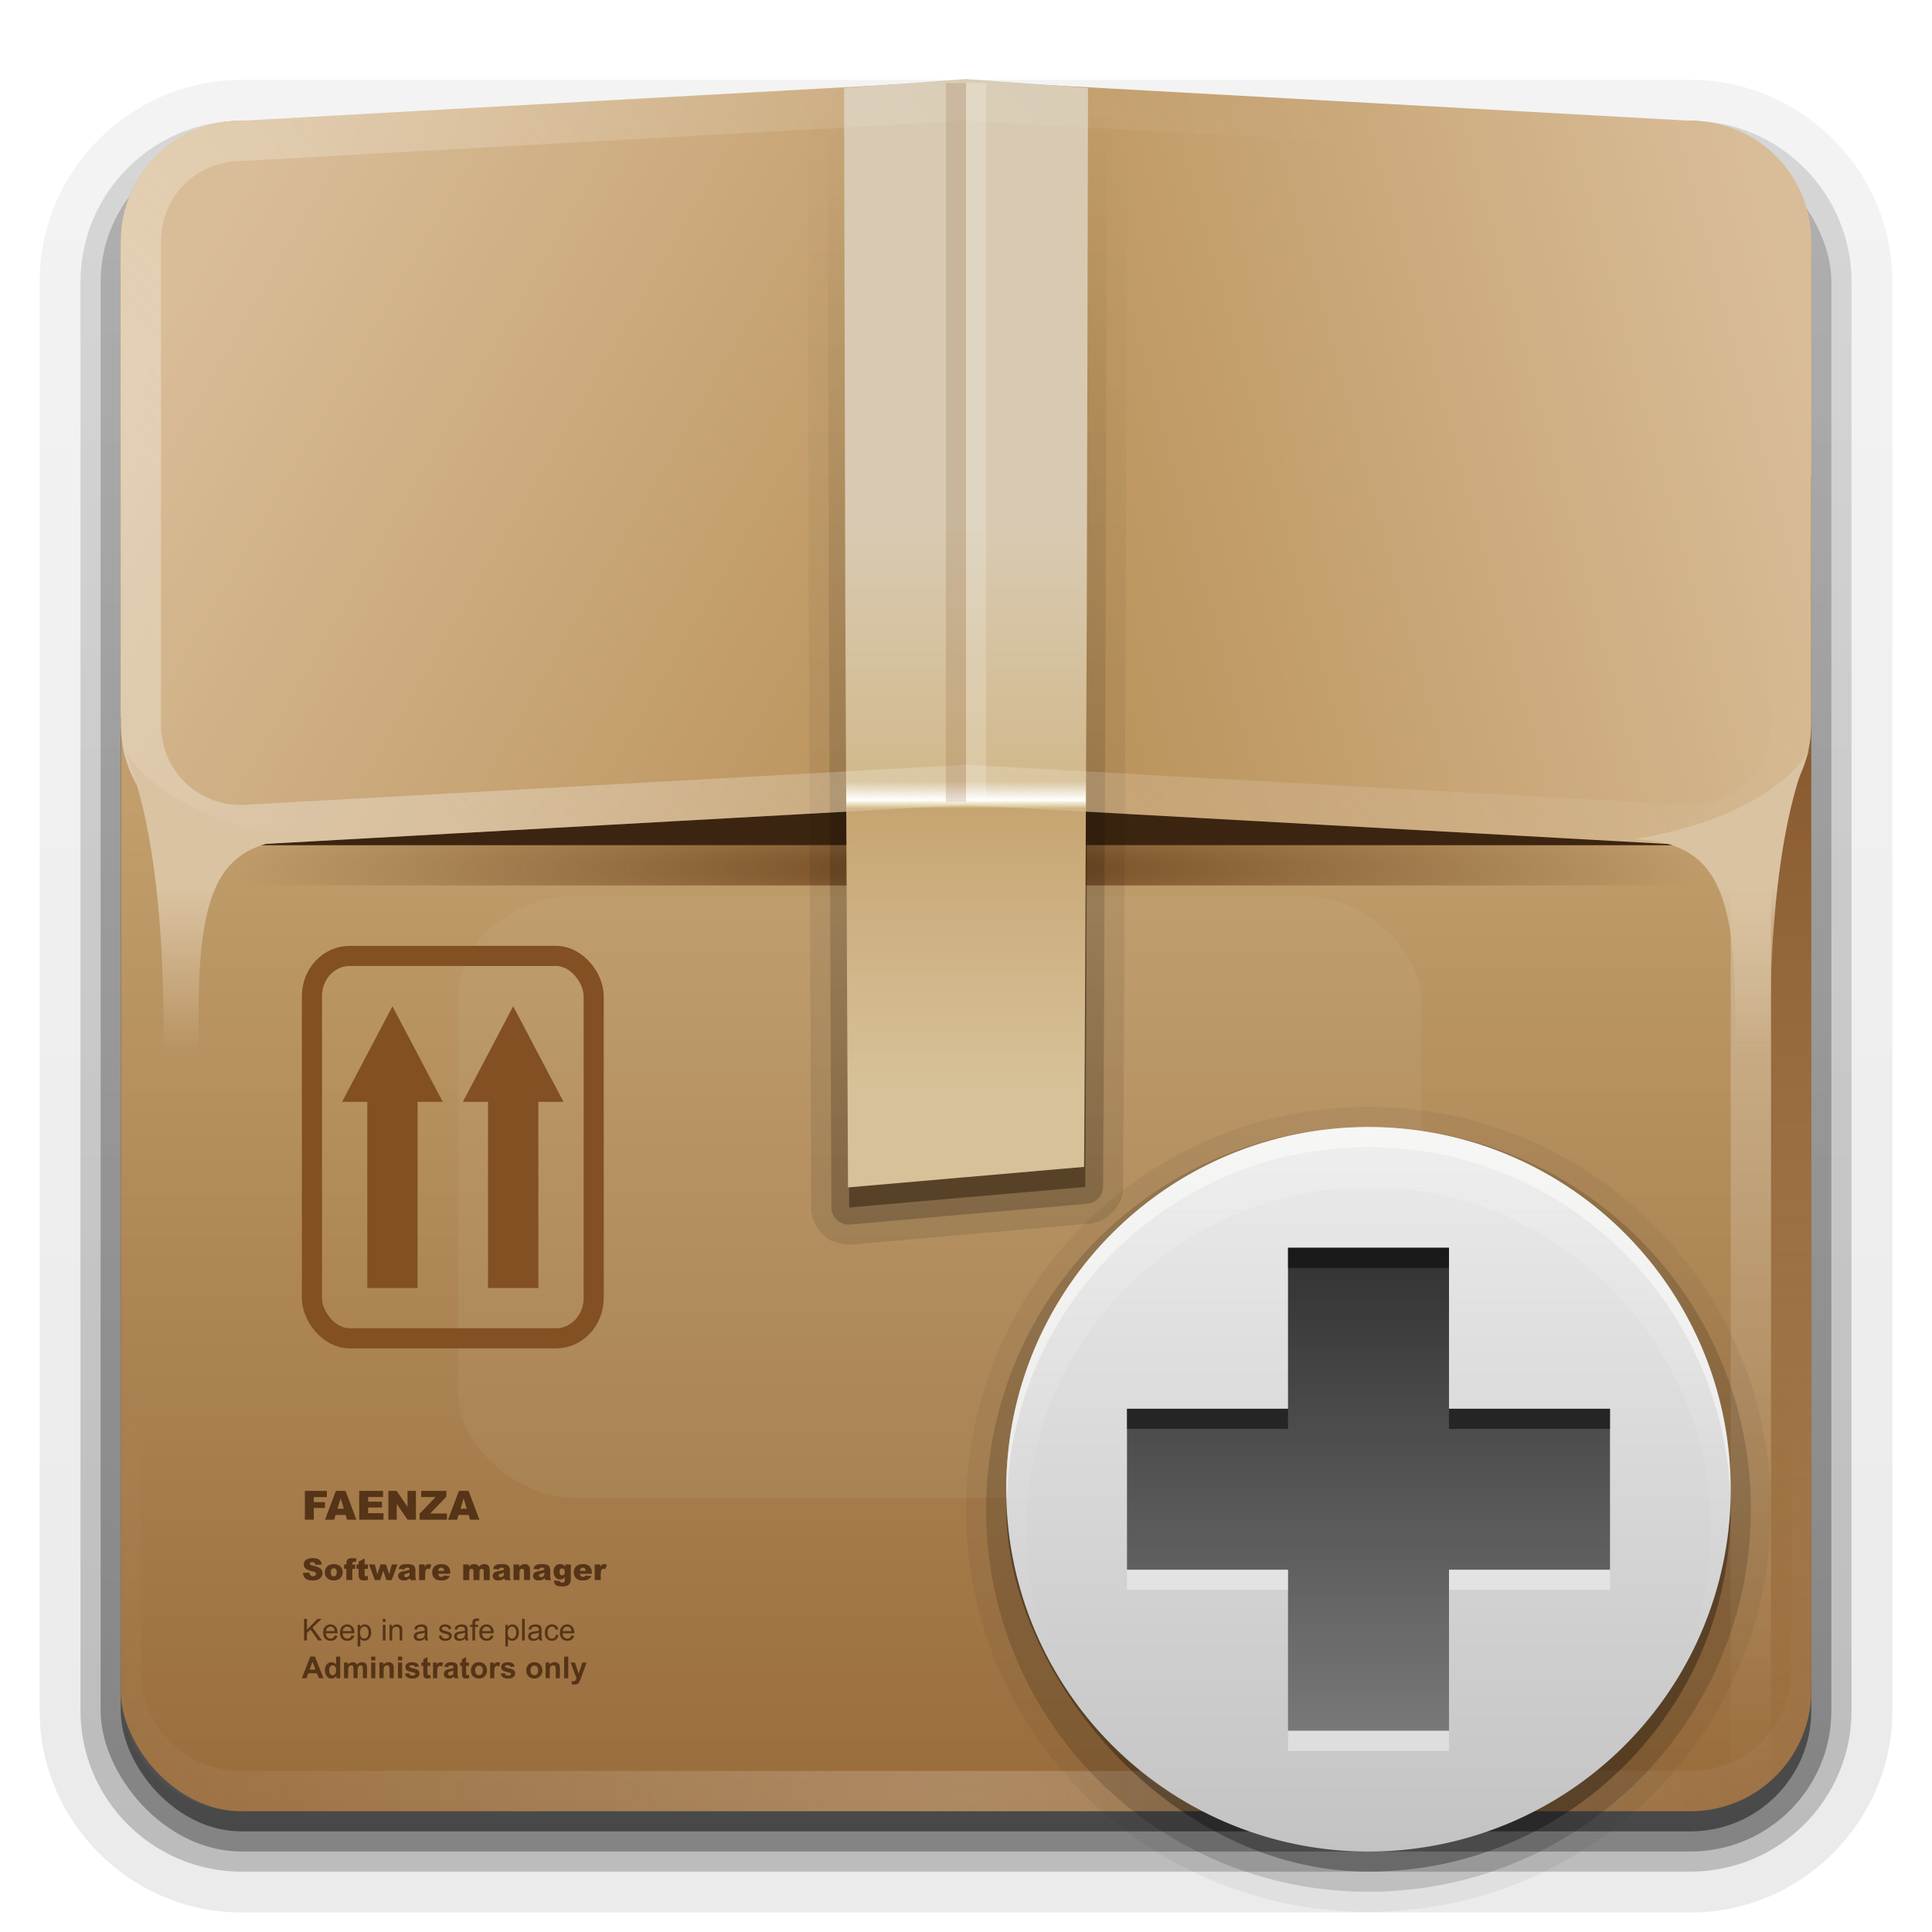 <svg height="96" width="96" xmlns="http://www.w3.org/2000/svg" xmlns:xlink="http://www.w3.org/1999/xlink"><linearGradient id="a"><stop offset="0" stop-color="#fefefd"/><stop offset="1" stop-color="#fefefd" stop-opacity="0"/></linearGradient><linearGradient id="b" stop-color="#fefefd" xlink:href="#a"/><linearGradient id="c" stop-color="#dac3a2"><stop offset="0" stop-color="#dac3a2"/><stop offset="1" stop-color="#dac3a2" stop-opacity="0"/></linearGradient><linearGradient id="d" stop-color="#3a240f"><stop offset="0"/><stop offset="1" stop-opacity="0"/></linearGradient><linearGradient id="e"><stop offset="0" stop-color="#b88f56"/><stop offset="1" stop-color="#d9bd98"/></linearGradient><filter id="f" color-interpolation-filters="sRGB" height="1.853" width="1.623" x="-.312" y="-.426"><feGaussianBlur stdDeviation="6.212"/></filter><clipPath id="g"><path d="m0 96v60h96v-60zm68 20c9.941 0 18 8.059 18 18s-8.059 18-18 18-18-8.059-18-18 8.059-18 18-18z"/></clipPath><linearGradient id="h" gradientTransform="matrix(1.006 0 0 .994 100 0)" gradientUnits="userSpaceOnUse" x1="45.448" x2="45.448" y1="92.54" y2="7.016"><stop offset="0"/><stop offset="1" stop-opacity=".588"/></linearGradient><linearGradient id="i" gradientTransform="translate(0 1)" gradientUnits="userSpaceOnUse" x1="32.251" x2="32.251" xlink:href="#h" y1="90" y2="6"/><radialGradient id="j" cx="48" cy="90.172" gradientTransform="matrix(1.157 0 0 .996 -7.551 .197)" gradientUnits="userSpaceOnUse" r="42" stop-color="#fefefd" xlink:href="#a"/><linearGradient id="k" gradientTransform="matrix(-1 0 0 1 96.087 0)" gradientUnits="userSpaceOnUse" x1="8.965" x2="8.965" xlink:href="#c" y1="44.04" y2="52.263"/><linearGradient id="l" gradientUnits="userSpaceOnUse" x1="8.965" x2="8.965" xlink:href="#c" y1="44.04" y2="52.263"/><linearGradient id="m" gradientUnits="userSpaceOnUse" x1="46.216" x2="46.216" y1="26.038" y2="54.002"><stop offset="0" stop-color="#d8cab2"/><stop offset=".457" stop-color="#d2b98c"/><stop offset=".486" stop-color="#f9f7ef"/><stop offset=".491" stop-color="#fefefd"/><stop offset=".492" stop-color="#fbf9f4"/><stop offset=".495" stop-color="#efe7d0"/><stop offset=".498" stop-color="#e4d6b0"/><stop offset=".501" stop-color="#dac894"/><stop offset=".505" stop-color="#c7a572"/><stop offset="1" stop-color="#d7c198"/></linearGradient><linearGradient id="n" gradientUnits="userSpaceOnUse" x1="46.796" x2="46.796" xlink:href="#d" y1="60.307" y2="6.018"/><linearGradient id="o" gradientUnits="userSpaceOnUse" x1="48.401" x2="48.401" xlink:href="#d" y1="61.991" y2="4.667"/><linearGradient id="p" gradientTransform="matrix(-1 0 0 1 96 0)" gradientUnits="userSpaceOnUse" x1="47.227" x2="6.33" xlink:href="#e" y1="29.04" y2="18.082"/><linearGradient id="q" gradientUnits="userSpaceOnUse" stop-color="#fefefd" x1="62.321" x2="62.321" xlink:href="#a" y1="55.31" y2="84.89"/><linearGradient id="r" gradientTransform="matrix(0 -.916 .916 0 1.302 139.13)" gradientUnits="userSpaceOnUse" x1="51.429" x2="90.714" y1="72.786" y2="72.786"><stop offset="0" stop-color="#c3c3c3"/><stop offset="1" stop-color="#ebebeb"/></linearGradient><linearGradient id="s" gradientTransform="matrix(0 1 -1 0 142 6)" gradientUnits="userSpaceOnUse" x1="56" x2="80" y1="74" y2="74"><stop offset="0" stop-color="#323232"/><stop offset="1" stop-color="#787878"/></linearGradient><linearGradient id="t" gradientUnits="userSpaceOnUse" x1="23.143" x2="66.964" xlink:href="#b" y1="42" y2="6"/><linearGradient id="u" gradientUnits="userSpaceOnUse" x1="48" x2="6.781" xlink:href="#e" y1="42" y2="18.202"/><linearGradient id="v" gradientUnits="userSpaceOnUse" x1="47.079" x2="6.596" y1="32.783" y2="9.41"><stop offset="0" stop-color="#be9f6a"/><stop offset="1" stop-color="#e5d2b2"/></linearGradient><linearGradient id="w" gradientUnits="userSpaceOnUse" x1="10" x2="10" xlink:href="#b" y1="40.263" y2="89.666"/><linearGradient id="x" gradientTransform="matrix(-1 0 0 1 96 0)" gradientUnits="userSpaceOnUse" x1="10" x2="10" xlink:href="#b" y1="40.263" y2="89.666"/><linearGradient id="y" gradientTransform="matrix(-1 0 0 1 96 0)" gradientUnits="userSpaceOnUse" x1="8" x2="8" y1="38.127" y2="87.03"><stop offset="0" stop-color="#8a5b30"/><stop offset="1" stop-color="#8a5b30" stop-opacity="0"/></linearGradient><radialGradient id="z" cx="48" cy="73.146" gradientTransform="matrix(.868 0 0 .095 6.347 36.19)" gradientUnits="userSpaceOnUse" r="42" stop-color="#71461e"><stop offset="0" stop-color="#71461e"/><stop offset="1" stop-color="#71461e" stop-opacity="0"/></radialGradient><linearGradient id="A" gradientUnits="userSpaceOnUse" x1="54.187" x2="54.187" y1="90" y2="39.853"><stop offset="0" stop-color="#996c3c"/><stop offset="1" stop-color="#c19e6c"/></linearGradient><linearGradient id="B" gradientUnits="userSpaceOnUse" x1="8" x2="8" xlink:href="#d" y1="38.127" y2="71.877"/><linearGradient id="C" gradientTransform="matrix(1.024 0 0 1.012 -1.143 .929)" gradientUnits="userSpaceOnUse" x1="32.251" x2="32.251" xlink:href="#h" y1="90" y2="6"/><linearGradient id="D" gradientTransform="matrix(1.024 0 0 -1.012 -1.143 98.071)" gradientUnits="userSpaceOnUse" x1="32.251" x2="32.251" xlink:href="#h" y1="6.132" y2="90.239"/><g fill="url(#D)"><path d="m12 95.031c-5.511 0-10.031-4.52-10.031-10.031v-71c0-5.511 4.52-10.031 10.031-10.031h72c5.511 0 10.031 4.52 10.031 10.031v71c0 5.511-4.52 10.031-10.031 10.031z" opacity=".08"/><path d="m12 94.031c-4.972 0-9.031-4.06-9.031-9.031v-71c0-4.972 4.06-9.031 9.031-9.031h72c4.972 0 9.031 4.06 9.031 9.031v71c0 4.972-4.06 9.031-9.031 9.031h-72z" opacity=".1"/><path d="m12 93c-4.409 0-8-3.591-8-8v-71c0-4.409 3.591-8 8-8h72c4.409 0 8 3.591 8 8v71c0 4.409-3.591 8-8 8z" opacity=".2"/></g><rect fill="url(#C)" height="85" opacity=".3" rx="7" width="86" x="5" y="7"/><rect fill="url(#i)" height="84" opacity=".45" rx="6" width="84" x="6" y="7"/><path d="m6 36v48c0 1.782.775 3.372 2 4.469v-52.469h-2z" fill="url(#B)"/><rect fill="url(#A)" height="84" rx="6" width="84" x="6" y="6"/><path d="m6 36v2c0 3.324 2.676 6 6 6h72c3.324 0 6-2.676 6-6v-2c0 3.324-2.676 6-6 6h-72c-3.324 0-6-2.676-6-6z" fill="url(#z)"/><path d="m90 36v48c0 1.782-.775 3.372-2 4.469v-52.469h2z" fill="url(#y)"/><rect fill="#3c2510" height="24" rx="6" width="84" x="6" y="18"/><path d="m88 36v52.469c-.577.516-1.255.923-2 1.188v-53.656h2z" fill="url(#x)" opacity=".3"/><path d="m8 36v52.469c.577.516 1.255.923 2 1.188v-53.656h-2z" fill="url(#w)" opacity=".3"/><path d="m12 6c-3.227 0-6 2.259-6 7v22.656l42 .035v-29.691z" fill="url(#v)"/><rect fill="#dac7a8" filter="url(#f)" height="34.977" opacity=".3" rx="6" transform="matrix(1 0 0 .856 10 8.584)" width="47.856" x="12.753" y="41.957"/><path d="m12 6c-3.324 0-6 2.676-6 6v24c0 3.324 2.676 6 6 6l36-2v-36z" fill="url(#u)"/><path d="m54.12 7h-12.12l.06 24.062.135 28.938 5.687-.495 6.044-.525.033-5.551.102-22.367.06-24.062z" fill="#3a240f" opacity=".5"/><path d="m84 6c3.324 0 6 2.676 6 6v24c0 3.324-2.676 6-6 6l-36-2v-36z" fill="url(#p)"/><path d="m41.688 5.125c.004-.001-.192.032-.188.031.004-.001-.16.064-.156.062.004-.001-.16.064-.156.062.004-.002-.129.065-.125.062.004-.002-.16.096-.156.094.004-.002-.128.128-.125.125.003-.003-.128.097-.125.094.003-.003-.128.128-.125.125.003-.003-.096.16-.094.156.002-.004-.096.129-.094.125.002-.004-.064.16-.062.156.002-.004-.064.16-.062.156.001-.004-.032.16-.031.156.001-.004-.063.16-.062.156.001-.004-0.0.192 0 .188 0-.003.001.082 0 .125v.031l.062 24.031.124 28.938a1.006 1.006 0 0 0 0 .031c-0-.003 0.0.096 0 .094-0-.003 0.0.096 0 .094-0-.002.032.096.031.094-0-.002.001.096 0 .094s.032.096.031.094c-.001-.002.032.096.031.094-.001-.002.032.065.031.062-.001-.002.032.096.031.094-.001-.002.064.096.062.094-.001-.002.032.096.031.094-.001-.002.064.065.062.062-.001-.002.033.096.031.094-.002-.002.064.064.062.062-.002-.002.064.096.062.094-.002-.002.064.064.062.062-.002-.002.096.064.094.062-.002-.002.064.064.062.062-.002-.002.064.064.062.062-.002-.001.096.064.094.062-.002-.001.065.032.062.031-.002-.001.096.064.094.062-.002-.001.096.032.094.031-.002-.001.096.032.094.031-.002-.001.096.032.094.031-.002-.001.096.032.094.031-.002-.001.096.032.094.031-.002-.001.096 0.0.094 0-.002-0.0.096.032.094.031-.002-0.0.096 0.0.094 0-.003-0.0.096 0.0.094 0-.003-0.0.096-0.0.094 0-.003 0.0.096-0.0.094 0l5.688-.5 6.031-.531c-.001 0.0.02.001.031 0 .044-.005.129-.001.125 0-.004.001.192-.064.188-.062-.004.001.16-.033.156-.031-.004.002.16-.064.156-.062-.004.002.16-.096.156-.094-.004.002.16-.096.156-.094-.004.003.128-.097.125-.094-.003.003.128-.128.125-.125-.003.003.128-.129.125-.125-.003.004.096-.16.094-.156-.003.004.096-.16.094-.156-.002.004.095-.16.094-.156-.002.004.064-.161.062-.156-.001.004.032-.161.031-.156-.001.004.032-.192.031-.188-.001.004 0-.161 0-.156a1.006 1.006 0 0 0 0-.031l.031-5.531.094-22.376.06-24.062c-0.0.005-0-.161 0-.156s-.032-.192-.031-.188c.001.005-.033-.192-.031-.188.001.005-.064-.192-.062-.188s-.096-.16-.094-.156c.002.004-.096-.16-.094-.156.003.004-.097-.16-.094-.156.003.004-.128-.16-.125-.156.003.003-.16-.128-.156-.125.004.003-.16-.097-.156-.094.004.003-.16-.096-.156-.094.004.002-.161-.096-.156-.094.004.002-.192-.064-.188-.062.005.001-.192-.032-.188-.031.005.001-.192-.032-.188-.031.005 0-.161 0-.156 0h-12.031c.003 0-.044.002-.094 0-.033-.002-.064 0-.062 0 .004 0-.192 0-.188 0a1.006 1.006 0 0 0 -.062 0z" fill="url(#o)" opacity=".1"/><path d="m42 6.125a.862.862 0 0 0 -.875.875l.063 24.062.124 28.938a.862.862 0 0 0 .938.844l5.688-.5 6.062-.532a.862.862 0 0 0 .812-.844l.032-5.53.094-22.376.062-24.062a.862.862 0 0 0 -.875-.875h-12.125z" fill="url(#n)" opacity=".2"/><path d="m54.062 4.369-6.06-.442-6.06.442.06 25.694.135 28.939 5.687-.495 6.044-.525.033-5.551.102-22.368.06-25.694z" fill="url(#m)"/><path d="m12 6c-3.324 0-6 2.676-6 6v24c0 3.324 2.676 6 6 6l36-2 36 2c3.324 0 6-2.676 6-6v-24c0-3.324-2.676-6-6-6l-36-2zm0 2 36-2 36 2c2.246 0 4 1.754 4 4v24c0 2.246-1.754 4-4 4l-36-2-36 2c-2.246 0-4-1.754-4-4v-24c0-2.246 1.754-4 4-4z" fill="url(#t)" opacity=".3"/><path d="m47 4.125h1v35.714h-1z" fill="#8d6137" opacity=".2"/><path d="m48 4.125h1v35.714h-1z" fill="#fefefd" opacity=".2"/><path d="m6.187 37.285c2.399 5.556 1.894 16.036 1.894 16.036l1.831-.252c-.253-8.208.442-11.238 4.988-11.365-7.169-1.195-8.713-4.419-8.713-4.419z" fill="url(#l)" fill-rule="evenodd"/><path d="m89.9 37.285c-2.399 5.556-1.894 16.036-1.894 16.036l-1.831-.252c.252-8.208-.442-11.238-4.988-11.365 7.169-1.195 8.713-4.419 8.713-4.419z" fill="url(#k)" fill-rule="evenodd"/><path d="m12 90c-3.324 0-6-2.676-6-6v-72c0-.335.041-.651.094-.969.049-.296.097-.597.188-.875.01-.03.021-.063.031-.094.099-.287.235-.547.375-.812.145-.274.316-.536.5-.781.184-.246.374-.473.594-.688.44-.428.943-.815 1.5-1.094.279-.14.574-.247.875-.344-.256.1-.486.236-.719.375-.007.004-.024-.004-.031 0-.032.019-.062.043-.094.062-.12.077-.231.164-.344.25-.106.081-.213.161-.312.25-.178.161-.347.345-.5.531-.107.13-.218.265-.312.406-.025.038-.038.086-.063.125-.065.103-.13.204-.187.312-.101.195-.206.416-.281.625-.008.022-.024.041-.031.063-.032.092-.036.187-.062.281-.03.107-.07.203-.094.312-.073.342-.125.699-.125 1.062v72c0 2.782 2.218 5 5 5h72c2.782 0 5-2.218 5-5v-72c0-.364-.052-.721-.125-1.062-.044-.207-.088-.398-.156-.594-.008-.022-.024-.041-.031-.063-.063-.174-.139-.367-.219-.531-.042-.083-.079-.17-.125-.25-.055-.097-.127-.188-.188-.281-.094-.141-.205-.276-.312-.406-.143-.174-.303-.347-.469-.5-.011-.01-.02-.021-.031-.031-.139-.126-.285-.234-.438-.344-.102-.073-.204-.153-.312-.219-.007-.004-.024.004-.031 0-.232-.139-.463-.275-.719-.375.302.097.596.204.875.344.557.279 1.06.666 1.5 1.094.22.214.409.442.594.688s.355.508.5.781c.14.265.276.525.375.812.01.031.021.063.031.094.09.278.139.579.188.875.053.318.094.634.094.969v72c0 3.324-2.676 6-6 6h-72z" fill="url(#j)" opacity=".2"/><rect fill="none" height="19" rx="1.867" ry="2" stroke="#825023" width="14" x="15.5" y="47.5"/><path d="m18.25 64v-9.25h-1.25l2.5-4.75 2.5 4.75h-1.25v9.25z" fill="#825023"/><path d="m24.25 64v-9.25h-1.25l2.5-4.75 2.5 4.75h-1.25v9.25z" fill="#825023"/><g fill="#553417"><path d="m15.148 74.082h1.094v.308h-.649v.25h.555v.289h-.555v.585h-.444v-1.432"/><path d="m17.176 75.278h-.504l-.069.236h-.452l.538-1.432h.482l.538 1.432h-.463l-.07-.236m-.093-.31-.158-.515-.157.515z"/><path d="m17.849 74.082h1.185v.306h-.742v.228h.688v.292h-.688v.282h.764v.324h-1.207v-1.432"/><path d="m19.298 74.082h.413l.539.792v-.792h.417v1.432h-.417l-.536-.787v.787h-.416v-1.432"/><path d="m20.927 74.082h1.252v.286l-.803.838h.832v.308h-1.358v-.297l.794-.829h-.717v-.306"/><path d="m23.289 75.278h-.504l-.069.236h-.452l.538-1.432h.482l.538 1.432h-.463l-.07-.236m-.093-.31-.158-.515-.157.515z"/><path d="m15.11 81.514v-1.074h.142v.532l.533-.532h.193l-.45.435.47.639h-.188l-.382-.543-.176.171v.372h-.142"/><path d="m16.633 81.263.136.017c-.021.08-.061.141-.119.185-.058.044-.132.066-.223.066-.114 0-.204-.035-.271-.105-.066-.07-.1-.169-.1-.295 0-.131.034-.232.101-.305.067-.072.155-.108.262-.108.104 0.0.189.035.255.106s.099.17.099.299c-0.0.008-0.0.02-.001.035h-.58c.005.085.029.151.073.196s.098.068.163.068c.048 0 .09-.013.124-.038s.061-.066.081-.122m-.433-.213h.434c-.006-.065-.022-.115-.05-.147-.042-.051-.096-.076-.163-.076-.061 0-.112.02-.153.061-.041.041-.064.095-.068.163"/><path d="m17.468 81.263.136.017c-.021.08-.061.141-.119.185-.058.044-.132.066-.223.066-.114 0-.204-.035-.271-.105-.066-.07-.1-.169-.1-.295 0-.131.034-.232.101-.305.067-.072.155-.108.262-.108.104 0.0.189.035.255.106s.099.17.099.299c-0.0.008-0.0.02-.001.035h-.58c.005.085.029.151.073.196s.098.068.163.068c.048 0 .09-.013.124-.038s.061-.066.081-.122m-.433-.213h.434c-.006-.065-.022-.115-.05-.147-.042-.051-.096-.076-.163-.076-.061 0-.112.02-.153.061-.041.041-.064.095-.068.163"/><path d="m17.771 81.812v-1.076h.12v.101c.028-.04.06-.069.096-.089.036-.02.079-.03.13-.03.066 0.0.125.017.176.051s.089.083.115.145c.026.062.039.13.039.204-0.0.08-.014.151-.043.215-.028.063-.07.112-.125.146-.054.034-.111.051-.171.051-.044 0-.084-.009-.119-.028-.035-.019-.063-.042-.086-.07v.379h-.132m.119-.683c0 .1.02.174.061.222s.09.072.147.072c.059 0 .109-.025.15-.074.042-.05.063-.127.063-.231 0-.099-.021-.173-.062-.223-.041-.049-.089-.074-.146-.074-.056 0-.106.026-.149.079-.043.052-.064.128-.064.229"/><path d="m19.022 80.592v-.152h.132v.152h-.132m0 .922v-.778h.132v.778h-.132"/><path d="m19.356 81.514v-.778h.119v.111c.057-.085.14-.128.248-.128.047 0.0.09.009.129.026.04.017.069.039.089.066.02.027.033.06.041.097.005.024.007.067.007.128v.478h-.132v-.473c-0-.054-.005-.094-.015-.12-.01-.027-.029-.048-.055-.064-.026-.016-.056-.024-.092-.024-.056 0-.105.018-.146.053-.041.036-.061.103-.061.203v.425h-.132"/><path d="m21.114 81.418c-.049.042-.096.071-.141.088-.045.017-.093.026-.145.026-.085 0-.151-.021-.197-.062-.046-.042-.069-.095-.069-.16 0-.038.009-.073.026-.104.018-.032.04-.057.068-.076.028-.019.06-.033.095-.043.026-.007.065-.013.117-.02.106-.013.185-.028.235-.045 0-.018.001-.03.001-.034-0-.054-.012-.092-.037-.114-.034-.03-.084-.045-.15-.045-.062 0-.108.011-.138.033-.029.021-.051.06-.065.115l-.129-.018c.012-.055.031-.1.058-.133.027-.034.066-.06.116-.078.051-.019.11-.028.177-.028.066 0.0.12.008.162.023.042.016.072.035.092.059.02.023.033.053.041.089.004.022.007.063.007.122v.176c0 .123.003.2.008.233.006.032.017.063.034.093h-.138c-.014-.027-.022-.059-.026-.096m-.011-.294c-.048.02-.12.036-.215.05-.054.008-.093.017-.115.026-.022.01-.04.024-.052.043-.012.019-.018.039-.018.062 0 .035.013.064.04.088.027.023.066.035.117.035.051 0 .096-.011.136-.033.04-.022.069-.053.087-.092.014-.03.021-.074.021-.132v-.048"/><path d="m21.805 81.282.13-.021c.007.052.028.092.061.12.034.028.081.042.141.042.061 0 .105-.012.135-.037.029-.025.044-.054.044-.087-0-.03-.013-.053-.039-.07-.018-.012-.063-.027-.135-.045-.097-.024-.164-.045-.201-.063-.037-.018-.065-.043-.085-.074-.019-.032-.029-.067-.029-.105 0-.035.008-.067.023-.096.016-.03.038-.054.065-.074.021-.015.048-.028.084-.038.036-.011.074-.016.114-.016.061 0.0.115.009.16.026.046.018.081.042.103.072.022.03.037.07.045.12l-.129.018c-.006-.04-.023-.071-.051-.094-.028-.022-.067-.034-.119-.034-.061 0-.104.01-.13.03s-.039.043-.039.07c0 .017.005.032.016.046.011.014.028.026.051.035.013.005.052.016.116.034.093.025.158.045.195.062.037.016.066.039.087.069s.031.068.031.113c-0.0.044-.013.085-.039.125-.025.039-.062.069-.111.09-.048.021-.103.031-.164.031-.101 0-.178-.021-.231-.063-.053-.042-.086-.104-.101-.187"/><path d="m23.115 81.418c-.049.042-.096.071-.141.088-.045.017-.093.026-.145.026-.085 0-.151-.021-.197-.062-.046-.042-.069-.095-.069-.16 0-.038.009-.073.026-.104.018-.032.04-.057.068-.076.028-.019.06-.033.095-.043.026-.007.065-.013.117-.02.106-.013.185-.028.235-.045 0-.018.001-.03.001-.034 0-.054-.012-.092-.037-.114-.034-.03-.084-.045-.15-.045-.062 0-.108.011-.138.033-.029.021-.051.06-.065.115l-.129-.018c.012-.055.031-.1.058-.133.027-.034.066-.06.116-.078.051-.019.11-.028.177-.028.066 0.0.12.008.162.023.042.016.072.035.092.059.02.023.033.053.041.089.004.022.007.063.007.122v.176c-0.0.123.003.2.008.233.006.032.017.063.034.093h-.138c-.014-.027-.022-.059-.026-.096m-.011-.294c-.048.02-.12.036-.215.05-.054.008-.093.017-.115.026-.022.01-.04.024-.052.043-.012.019-.018.039-.018.062 0 .035.013.064.04.088.027.023.066.035.117.035.051 0 .096-.011.136-.033.04-.022.069-.053.087-.092.014-.03.021-.074.021-.132v-.048"/><path d="m23.474 81.514v-.675h-.116v-.103h.116v-.083c0-.052.005-.091.014-.116.013-.034.035-.062.067-.083.032-.021.077-.032.135-.032.037 0.0.078.004.123.013l-.02.115c-.027-.005-.053-.007-.078-.007-.04 0-.068.009-.085.026-.017.017-.025.049-.025.096v.072h.152v.103h-.152v.675h-.131"/><path d="m24.391 81.263.136.017c-.021.08-.061.141-.119.185-.058.044-.132.066-.223.066-.114 0-.204-.035-.271-.105-.066-.07-.1-.169-.1-.295 0-.131.034-.232.101-.305.067-.072.155-.108.262-.108.104 0.0.189.035.255.106s.099.17.099.299c0 .008-0.0.02-.001.035h-.58c.005.085.029.151.073.196s.098.068.163.068c.048 0 .09-.013.124-.038s.061-.066.081-.122m-.433-.213h.434c-.006-.065-.022-.115-.05-.147-.042-.051-.096-.076-.163-.076-.061 0-.112.02-.153.061-.041.041-.064.095-.068.163"/><path d="m25.11 81.812v-1.076h.12v.101c.028-.04.06-.069.096-.089.036-.02.079-.03.13-.03.066 0.0.125.017.176.051s.089.083.115.145c.026.062.039.13.039.204-0.0.08-.014.151-.043.215-.028.063-.07.112-.125.146-.054.034-.111.051-.171.051-.044 0-.084-.009-.119-.028-.035-.019-.063-.042-.086-.07v.379h-.132m.119-.683c0 .1.02.174.061.222s.09.072.147.072c.059 0 .109-.025.15-.074.042-.05.063-.127.063-.231 0-.099-.021-.173-.062-.223-.041-.049-.089-.074-.146-.074-.056 0-.106.026-.149.079-.043.052-.064.128-.064.229"/><path d="m25.942 81.514v-1.074h.132v1.074h-.132"/><path d="m26.786 81.418c-.049.042-.096.071-.141.088-.045.017-.093.026-.145.026-.085 0-.151-.021-.197-.062-.046-.042-.069-.095-.069-.16 0-.038.009-.073.026-.104.018-.032.04-.057.068-.076.028-.019.06-.033.095-.043.026-.007.065-.013.117-.02.106-.013.185-.028.235-.045 0-.018.001-.03.001-.034-0-.054-.012-.092-.037-.114-.034-.03-.084-.045-.15-.045-.062 0-.108.011-.138.033-.029.021-.051.06-.065.115l-.129-.018c.012-.055.031-.1.058-.133.027-.034.066-.06.116-.078.051-.019.11-.028.177-.028.066 0.0.12.008.162.023.042.016.072.035.092.059.02.023.033.053.041.089.004.022.007.063.007.122v.176c0 .123.003.2.008.233.006.032.017.063.034.093h-.138c-.014-.027-.022-.059-.026-.096m-.011-.294c-.048.02-.12.036-.215.05-.054.008-.093.017-.115.026-.022.01-.04.024-.052.043-.012.019-.018.039-.018.062 0 .035.013.064.04.088.027.023.066.035.117.035.051 0 .096-.011.136-.033.04-.022.069-.053.087-.092.014-.03.021-.074.021-.132v-.048"/><path d="m27.621 81.229.13.017c-.014.089-.051.159-.109.21-.058.05-.13.075-.215.075-.106 0-.192-.035-.257-.104-.064-.07-.097-.17-.097-.3 0-.084.014-.157.042-.22s.07-.11.127-.141c.057-.032.119-.048.186-.048.084 0.0.154.021.207.064.054.042.088.103.103.182l-.128.02c-.012-.052-.034-.092-.065-.118-.031-.026-.068-.04-.112-.04-.066 0-.12.024-.162.072-.042.047-.062.123-.062.226 0 .104.02.18.06.228s.092.071.157.071c.052 0 .095-.016.13-.048s.057-.081.066-.146"/><path d="m28.396 81.263.136.017c-.021.08-.061.141-.119.185-.058.044-.132.066-.223.066-.114 0-.204-.035-.271-.105-.066-.07-.1-.169-.1-.295 0-.131.034-.232.101-.305.067-.072.155-.108.262-.108.104 0.0.189.035.255.106s.099.17.099.299c-0.0.008-0.0.02-.001.035h-.58c.005.085.029.151.073.196s.098.068.163.068c.048 0 .09-.013.124-.038s.061-.066.081-.122m-.433-.213h.434c-.006-.065-.022-.115-.05-.147-.042-.051-.096-.076-.163-.076-.061 0-.112.02-.153.061-.041.041-.064.095-.068.163"/><path d="m16.077 83.389h-.236l-.094-.244h-.429l-.089.244h-.23l.418-1.074h.229l.431 1.074m-.399-.425-.148-.398-.145.398z"/><path d="m16.905 83.389h-.191v-.114c-.032.044-.069.078-.113.1-.043.021-.086.032-.13.032-.089 0-.166-.036-.23-.108-.063-.072-.095-.173-.095-.302 0-.132.031-.232.093-.3.062-.069.14-.103.235-.103.087 0.0.162.036.226.108v-.387h.206v1.074m-.549-.406c0 .083.011.143.034.18.033.054.08.081.139.081.047 0 .088-.02.121-.06.033-.041.05-.101.05-.181 0-.089-.016-.154-.048-.193-.032-.04-.073-.059-.124-.059-.049 0-.09.02-.123.059-.033.039-.049.096-.049.174"/><path d="m17.093 82.611h.19v.106c.068-.083.149-.124.242-.124.05 0.0.093.01.13.031.037.021.067.052.09.093.034-.042.071-.073.111-.093.04-.021.082-.031.127-.031.057 0.0.105.012.145.035.04.023.069.057.089.102.014.033.021.087.021.161v.497h-.206v-.445c-0-.077-.007-.127-.021-.149-.019-.029-.048-.044-.088-.044-.029 0-.056.009-.081.026-.025.018-.044.043-.055.078-.011.034-.017.087-.017.16v.374h-.206v-.426c-0-.076-.004-.125-.011-.146-.007-.022-.019-.038-.034-.049-.015-.011-.036-.016-.062-.016-.032 0-.06.009-.086.026-.025.017-.044.042-.055.074-.011.032-.016.086-.016.16v.378h-.206v-.778"/><path d="m18.442 82.506v-.19h.206v.19h-.206m0 .883v-.778h.206v.778h-.206"/><path d="m19.565 83.389h-.206v-.397c-0-.084-.004-.138-.013-.163-.009-.025-.023-.044-.043-.058-.02-.014-.043-.021-.071-.021-.036 0-.068.01-.096.029-.028.02-.048.045-.059.078-.01.032-.015.092-.015.179v.352h-.206v-.778h.191v.114c.068-.088.153-.132.256-.132.045 0.0.087.008.125.025.038.016.066.037.085.062.02.025.033.054.04.086.008.032.012.078.012.138v.483"/><path d="m19.775 82.506v-.19h.206v.19h-.206m0 .883v-.778h.206v.778h-.206"/><path d="m20.118 83.167.207-.031c.009.04.027.071.053.092.027.021.064.031.113.031.053 0 .093-.01.12-.029.018-.014.027-.032.027-.055-0-.016-.005-.029-.015-.039-.01-.01-.033-.019-.069-.027-.166-.037-.271-.07-.316-.1-.062-.042-.092-.1-.092-.175-0-.067.027-.124.08-.17s.136-.069.248-.069c.106 0.0.186.017.237.052.052.035.087.086.107.154l-.194.036c-.008-.03-.024-.053-.048-.07-.023-.016-.056-.024-.099-.024-.054 0-.093.008-.116.023-.016.011-.023.025-.023.042-0.0.015.007.027.021.037.019.014.083.033.192.058.11.025.187.055.23.092.043.037.064.088.064.153-0.0.071-.03.133-.089.184s-.148.077-.264.077c-.106 0-.19-.021-.252-.064-.062-.043-.102-.101-.121-.175"/><path d="m21.382 82.611v.164h-.141v.313c0 .063.001.101.004.111.003.01.009.019.018.026.01.007.021.01.035.01.019 0 .047-.007.083-.02l.018.16c-.048.021-.102.031-.163.031-.037 0-.071-.006-.1-.018-.03-.013-.052-.029-.066-.048-.014-.02-.023-.047-.029-.081-.004-.024-.007-.072-.007-.145v-.339h-.095v-.164h.094v-.155l.207-.12v.275h.141"/><path d="m21.724 83.389h-.206v-.778h.191v.111c.033-.052.062-.087.088-.103.026-.017.056-.025.089-.025.047 0.0.092.013.136.039l-.064.179c-.035-.022-.067-.034-.097-.034-.029 0-.053.008-.073.024-.02.016-.036.044-.048.086-.011.042-.017.128-.017.261v.24"/><path d="m22.263 82.848-.187-.034c.021-.075.057-.131.108-.167s.127-.054.229-.054c.092 0.0.16.011.205.033.045.021.076.049.094.083.019.033.028.094.028.184l-.002.24c-0.0.068.003.119.009.152.007.032.019.067.037.104h-.204c-.005-.014-.012-.034-.02-.061-.003-.012-.006-.02-.007-.024-.035.034-.073.06-.113.077-.04.017-.083.026-.128.026-.08 0-.143-.022-.19-.065-.046-.043-.069-.098-.069-.165 0-.044.011-.083.031-.117.021-.035.05-.061.088-.079.038-.019.093-.035.164-.048.096-.018.163-.035.2-.051v-.021c0-.04-.01-.068-.029-.084-.02-.017-.056-.026-.111-.026-.037 0-.065.007-.086.022-.021.014-.037.039-.05.075m.275.167c-.026.009-.068.019-.125.031-.057.012-.094.024-.112.036-.027.019-.04.043-.04.073 0 .029.011.054.032.075.021.021.049.031.082.031.037 0 .073-.012.106-.037.025-.019.041-.041.049-.068.005-.018.008-.051.008-.1v-.041"/><path d="m23.301 82.611v.164h-.141v.313c-0.0.063.001.101.004.111.003.01.009.019.018.026.01.007.021.01.035.01.019 0 .047-.007.083-.02l.018.16c-.048.021-.102.031-.163.031-.037 0-.071-.006-.1-.018-.03-.013-.052-.029-.066-.048-.014-.02-.023-.047-.029-.081-.004-.024-.007-.072-.007-.145v-.339h-.095v-.164h.094v-.155l.207-.12v.275h.141"/><path d="m23.398 82.989c0-.068.017-.135.051-.198.034-.064.081-.113.143-.146.062-.034.131-.051.207-.051.118 0.0.214.038.289.115.075.076.113.173.113.289-0.0.118-.038.215-.114.293-.076.077-.171.116-.286.116-.071 0-.139-.016-.204-.048-.064-.032-.114-.079-.147-.141-.034-.062-.051-.138-.051-.228m.211.011c-0.0.077.018.136.055.177s.082.062.136.062.099-.021.135-.062c.037-.041.055-.101.055-.179-0-.076-.018-.135-.055-.176-.036-.041-.081-.062-.135-.062-.054 0-.099.021-.136.062-.037.041-.055.1-.055.177"/><path d="m24.56 83.389h-.206v-.778h.191v.111c.033-.052.062-.087.088-.103.026-.017.056-.025.089-.025.047 0.0.092.013.136.039l-.064.179c-.035-.022-.067-.034-.097-.034-.029 0-.053.008-.073.024-.02.016-.036.044-.048.086-.01.042-.016.128-.016.261v.24"/><path d="m24.873 83.167.207-.031c.009.04.027.071.053.092.027.021.064.031.113.031.053 0 .093-.01.12-.029.018-.014.027-.032.027-.055 0-.016-.005-.029-.015-.039-.01-.01-.033-.019-.069-.027-.166-.037-.271-.07-.316-.1-.062-.042-.092-.1-.092-.175 0-.067.027-.124.08-.17s.136-.069.248-.069c.106 0.0.186.017.237.052.052.035.087.086.107.154l-.194.036c-.008-.03-.024-.053-.048-.07-.023-.016-.056-.024-.099-.024-.054 0-.093.008-.116.023-.016.011-.023.025-.023.042 0 .015.007.027.021.037.019.014.083.033.192.058.11.025.187.055.23.092.043.037.064.088.064.153 0 .071-.03.133-.089.184s-.148.077-.264.077c-.106 0-.19-.021-.252-.064-.062-.043-.102-.101-.121-.175"/><path d="m26.149 82.989c0-.068.017-.135.051-.198.034-.064.081-.113.143-.146.062-.034.131-.051.207-.051.118 0.0.214.038.289.115.075.076.113.173.113.289-0.0.118-.038.215-.114.293-.076.077-.171.116-.286.116-.071 0-.139-.016-.204-.048-.065-.032-.114-.079-.147-.141-.034-.063-.051-.139-.051-.228m.211.011c0 .077.018.136.055.177s.082.062.136.062.099-.021.135-.062c.037-.041.055-.101.055-.179 0-.076-.018-.135-.055-.176-.036-.041-.081-.062-.135-.062s-.099.021-.136.062c-.037.041-.055.1-.055.177"/><path d="m27.821 83.389h-.206v-.397c0-.084-.004-.138-.013-.163-.009-.025-.023-.044-.043-.058-.02-.014-.043-.021-.071-.021-.036 0-.068.01-.096.029-.028.02-.048.045-.059.078-.01.032-.015.092-.015.179v.352h-.206v-.778h.191v.114c.068-.088.153-.132.256-.132.045 0.0.087.008.125.025.038.016.066.037.085.062.02.025.033.054.04.086.008.032.012.078.012.138v.483"/><path d="m28.031 83.389v-1.074h.206v1.074h-.206"/><path d="m28.349 82.611h.219l.186.552.182-.552h.213l-.275.749-.049.136c-.018.045-.035.08-.052.104-.016.024-.035.043-.056.058-.021.015-.047.027-.078.035-.031.008-.066.012-.105.012-.04 0-.078-.004-.116-.012l-.018-.161c.032.006.061.009.087.009.048 0 .083-.014.106-.042.023-.028.041-.063.053-.107l-.296-.78"/><path d="m15.052 78.159.316-.02c.007.051.021.09.042.117.034.043.083.065.146.065.047 0 .084-.011.109-.033.026-.022.039-.048.039-.078 0-.028-.012-.053-.037-.075-.024-.022-.081-.043-.17-.062-.146-.033-.249-.076-.311-.13-.062-.054-.094-.123-.094-.207 0-.055.016-.107.048-.156.032-.049.08-.088.144-.116.064-.028.153-.042.264-.042.137 0.0.242.026.313.077.072.051.115.132.129.243l-.313.018c-.008-.048-.026-.084-.053-.105-.026-.022-.063-.033-.11-.033-.039 0-.068.008-.087.025-.02.016-.029.036-.029.059 0 .017.008.032.024.046.016.014.053.027.111.04.145.031.249.063.311.095.063.032.109.071.137.119.029.047.043.1.043.159-0.0.069-.019.132-.057.19-.038.058-.091.102-.16.133-.068.03-.155.045-.259.045-.183 0-.309-.035-.379-.105s-.11-.16-.119-.268"/><path d="m16.137 78.127c0-.119.04-.216.12-.293.08-.077.188-.116.324-.116.156 0.0.273.045.353.136.064.073.096.162.096.269-0.0.12-.04.218-.119.294-.079.076-.189.114-.329.114-.125 0-.226-.032-.303-.095-.095-.079-.142-.182-.142-.309m.299-.001c0 .069.014.121.042.154.028.033.064.05.106.05.043 0 .078-.016.105-.049.028-.033.042-.085.042-.157 0-.067-.014-.117-.042-.15-.028-.033-.062-.05-.103-.05-.043 0-.079.017-.108.051-.028.033-.042.084-.042.152"/><path d="m17.508 77.736h.142v.218h-.142v.56h-.299v-.56h-.111v-.218h.111v-.035c0-.032.003-.067.01-.105.007-.038.02-.069.038-.093.019-.024.045-.044.079-.059.034-.015.084-.023.149-.023.052 0.0.128.006.228.018l-.033.18c-.036-.006-.064-.009-.086-.009-.027 0-.046.005-.058.014-.012.009-.02.023-.025.042-.002.011-.004.033-.004.068"/><path d="m18.119 77.44v.296h.164v.218h-.164v.276c0 .033.003.055.009.066.01.017.027.025.051.025.022 0 .053-.006.092-.019l.022.206c-.074.016-.143.024-.207.024-.074 0-.129-.009-.164-.029-.035-.019-.061-.048-.078-.086-.017-.039-.025-.102-.025-.189v-.275h-.11v-.217h.11v-.143l.299-.153"/><path d="m18.336 77.736h.289l.125.49.158-.49h.269l.164.49.125-.49h.286l-.286.778h-.265l-.157-.468-.152.468h-.267l-.288-.778"/><path d="m20.093 77.988-.285-.03c.011-.05.026-.089.046-.117.021-.029.05-.054.088-.075.027-.015.065-.027.113-.035.048-.008.1-.012.155-.012.089 0.0.161.005.215.015.054.01.099.031.136.062.025.022.045.053.06.094.015.04.022.078.022.115v.344c-0.0.037.002.065.007.086.005.021.015.047.031.079h-.28c-.011-.02-.019-.035-.022-.045-.003-.011-.007-.027-.01-.05-.039.038-.078.064-.116.081-.053.021-.114.032-.184.032-.093 0-.163-.021-.212-.064-.048-.043-.072-.096-.072-.159 0-.059.017-.108.052-.146.035-.038.099-.066.192-.085.112-.022.184-.038.218-.047.033-.009.068-.021.105-.036-0-.037-.008-.062-.023-.077-.015-.015-.042-.022-.08-.022-.049 0-.085.008-.11.023-.019.012-.034.035-.046.069m.259.157c-.041.015-.084.028-.128.039-.061.016-.099.032-.115.048-.017.016-.025.034-.025.055 0 .023.008.043.024.058.017.015.041.022.073.022.033 0 .064-.008.092-.024.029-.016.049-.036.061-.059.012-.023.018-.054.018-.091z"/><path d="m20.826 77.736h.279v.127c.027-.055.054-.093.083-.114.029-.021.064-.031.106-.031.044 0.0.092.014.144.041l-.092.212c-.035-.015-.063-.022-.084-.022-.039 0-.069.016-.091.048-.031.045-.046.13-.046.255v.261h-.3v-.777"/><path d="m22.375 78.199h-.598c.005.048.018.084.039.107.029.034.066.051.113.051.029 0.0.057-.007.084-.022.016-.009.033-.026.052-.049l.294.027c-.045.078-.099.134-.163.168-.063.034-.155.051-.273.051-.103 0-.184-.014-.243-.043-.059-.029-.108-.075-.147-.138-.039-.063-.058-.138-.058-.223 0-.122.039-.22.116-.295.078-.075.186-.113.323-.113.111 0.0.199.017.264.051s.114.083.147.146c.034.064.051.147.051.25v.034m-.303-.143c-.006-.058-.021-.099-.047-.124-.025-.025-.058-.037-.099-.037-.047 0-.085.019-.114.056-.018.023-.03.058-.034.105h.294"/><path d="m23.017 77.736h.278v.114c.04-.047.08-.081.121-.101.041-.02.09-.03.148-.03.062 0.0.111.011.147.033.036.022.066.055.089.098.047-.051.09-.085.128-.103.039-.019.086-.028.143-.028.083 0.0.149.025.196.075.047.049.07.127.07.232v.489h-.299v-.443c-0-.035-.007-.061-.021-.078-.02-.027-.045-.04-.075-.04-.035 0-.063.013-.085.038-.021.025-.032.066-.032.122v.401h-.299v-.428c0-.034-.002-.057-.006-.07-.006-.02-.017-.035-.033-.047-.016-.012-.034-.018-.055-.018-.034 0-.062.013-.084.039s-.033.068-.033.127v.397h-.299v-.778"/><path d="m24.787 77.988-.285-.03c.011-.05.026-.089.046-.117.021-.029.05-.054.088-.075.027-.015.065-.027.113-.035.048-.008.1-.012.155-.012.089 0.0.161.005.215.015.054.01.099.031.136.062.025.022.045.053.06.094.015.04.022.078.022.115v.344c-0.0.037.002.065.007.086.005.021.015.047.031.079h-.28c-.011-.02-.019-.035-.022-.045-.003-.011-.007-.027-.01-.05-.039.038-.078.064-.116.081-.053.021-.114.032-.184.032-.093 0-.163-.021-.212-.064-.048-.043-.072-.096-.072-.159 0-.059.017-.108.052-.146.035-.038.099-.066.192-.085.112-.022.184-.038.218-.047.033-.009.068-.021.105-.036-0-.037-.008-.062-.023-.077-.015-.015-.042-.022-.08-.022-.049 0-.085.008-.11.023-.019.012-.034.035-.046.069m.259.157c-.041.015-.084.028-.128.039-.061.016-.099.032-.115.048-.017.016-.025.034-.025.055-0.0.023.008.043.024.058.017.015.041.022.073.022.033 0 .064-.008.092-.024.029-.016.049-.036.061-.059.012-.023.018-.054.018-.091v-.048"/><path d="m25.517 77.736h.278v.127c.042-.052.084-.089.126-.111.042-.022.094-.034.155-.034.083 0.0.147.025.193.074.047.049.07.125.07.227v.494h-.3v-.428c-0-.049-.009-.083-.027-.103-.018-.021-.043-.031-.076-.031-.036 0-.065.014-.088.041-.022.027-.034.076-.034.147v.374h-.298v-.778"/><path d="m26.791 77.988-.285-.03c.011-.05.026-.089.046-.117.021-.029.05-.054.088-.075.027-.015.065-.027.113-.035.048-.008.1-.012.155-.012.089 0.0.161.005.215.015.054.01.099.031.136.062.025.022.045.053.06.094.015.04.022.078.022.115v.344c-0.0.037.002.065.007.086.005.021.015.047.031.079h-.28c-.011-.02-.019-.035-.022-.045-.003-.011-.007-.027-.01-.05-.039.038-.078.064-.116.081-.053.021-.114.032-.184.032-.093 0-.163-.021-.212-.064-.048-.043-.072-.096-.072-.159 0-.059.017-.108.052-.146.035-.038.099-.066.192-.085.112-.022.184-.038.218-.047.033-.009.068-.021.105-.036 0-.037-.008-.062-.023-.077-.015-.015-.042-.022-.08-.022-.049 0-.085.008-.11.023-.019.012-.034.035-.046.069m.259.157c-.041.015-.084.028-.128.039-.061.016-.099.032-.115.048-.017.016-.025.034-.025.055 0 .023.008.043.024.058.017.015.041.022.073.022.033 0 .064-.008.092-.024.029-.016.049-.036.061-.059.012-.023.018-.054.018-.091v-.048"/><path d="m28.085 77.736h.279v.735l.001.034c-0.0.049-.011.095-.031.139-.021.044-.048.08-.083.108-.034.027-.078.047-.131.059-.053.012-.113.018-.182.018-.156 0-.264-.023-.322-.07-.058-.047-.087-.11-.087-.188 0-.01 0-.023.002-.04l.289.033c.007.027.019.045.034.056.022.015.05.023.083.023.043 0 .075-.011.096-.034.021-.023.032-.063.032-.12v-.118c-.029.035-.059.06-.088.075-.046.024-.095.037-.149.037-.104 0-.188-.045-.252-.136-.045-.064-.068-.15-.068-.256 0-.121.029-.213.088-.277s.135-.095.23-.095c.061 0.0.11.01.149.031.04.021.076.054.111.102v-.115m-.281.377c-0.0.056.012.098.036.125.024.027.055.04.094.04.037 0 .068-.014.093-.042.025-.028.038-.071.038-.127s-.013-.1-.04-.13c-.026-.03-.059-.045-.097-.045-.038 0-.069.014-.092.042-.022.027-.034.073-.034.137"/><path d="m29.41 78.199h-.598c.005.048.018.084.039.107.029.034.066.051.113.051.029 0.0.057-.007.084-.022.016-.009.033-.026.052-.049l.294.027c-.045.078-.099.134-.163.168-.063.034-.155.051-.273.051-.103 0-.184-.014-.243-.043-.059-.029-.108-.075-.147-.138-.039-.063-.058-.138-.058-.223 0-.122.039-.22.116-.295.078-.075.186-.113.323-.113.111 0.0.199.017.264.051s.114.083.147.146c.034.064.051.147.051.25v.034m-.304-.143c-.006-.058-.021-.099-.047-.124-.025-.025-.058-.037-.099-.037-.047 0-.085.019-.114.056-.018.023-.03.058-.034.105h.294"/><path d="m29.551 77.736h.279v.127c.027-.055.054-.093.083-.114.029-.021.064-.031.106-.031.044 0.0.092.014.144.041l-.092.212c-.035-.015-.063-.022-.084-.022-.039 0-.069.016-.091.048-.031.045-.046.13-.046.255v.261h-.3v-.777"/></g><path d="m68 55c-11.06 0-20 8.94-20 20s8.94 20 20 20 20-8.94 20-20-8.94-20-20-20z" opacity=".05"/><path d="m68 56c-10.516 0-19 8.484-19 19s8.484 19 19 19 19-8.484 19-19-8.484-19-19-19z" opacity=".15"/><rect clip-path="url(#g)" height="36" opacity=".31" rx="18" transform="translate(0 -61)" width="36" x="50" y="118"/><path d="m68 56.003a18 18 0 0 1 0 36 18 18 0 1 1 0-36z" fill="url(#r)"/><path d="m68 56c-9.941 0-18 8.059-18 18 0 3.662 1.091 7.064 2.969 9.906-1.247-2.364-1.969-5.047-1.969-7.906 0-9.389 7.611-17 17-17s17 7.611 17 17c0 2.859-.722 5.542-1.969 7.906 1.878-2.842 2.969-6.244 2.969-9.906 0-9.941-8.059-18-18-18z" fill="url(#q)" opacity=".2"/><path d="m68 56c-9.941 0-18 8.059-18 18 0 .169.027.333.031.5.267-9.708 8.196-17.5 17.969-17.5 9.73 0 17.637 7.725 17.969 17.375v-1c-.332-9.65-8.238-17.375-17.969-17.375z" fill="#fefefd" opacity=".5"/><path d="m80 70h-8v-8h-8v8h-8v8h8v8h8v-8h8z" fill="url(#s)"/><path d="m64 62v1h8v-1zm-8 8v1h8v-1zm16 0v1h8v-1z" opacity=".5"/><path d="m56 78v1h8v-1zm16 0v1h8v-1zm-8 8v1h8v-1z" fill="#fefefd" opacity=".4"/></svg>